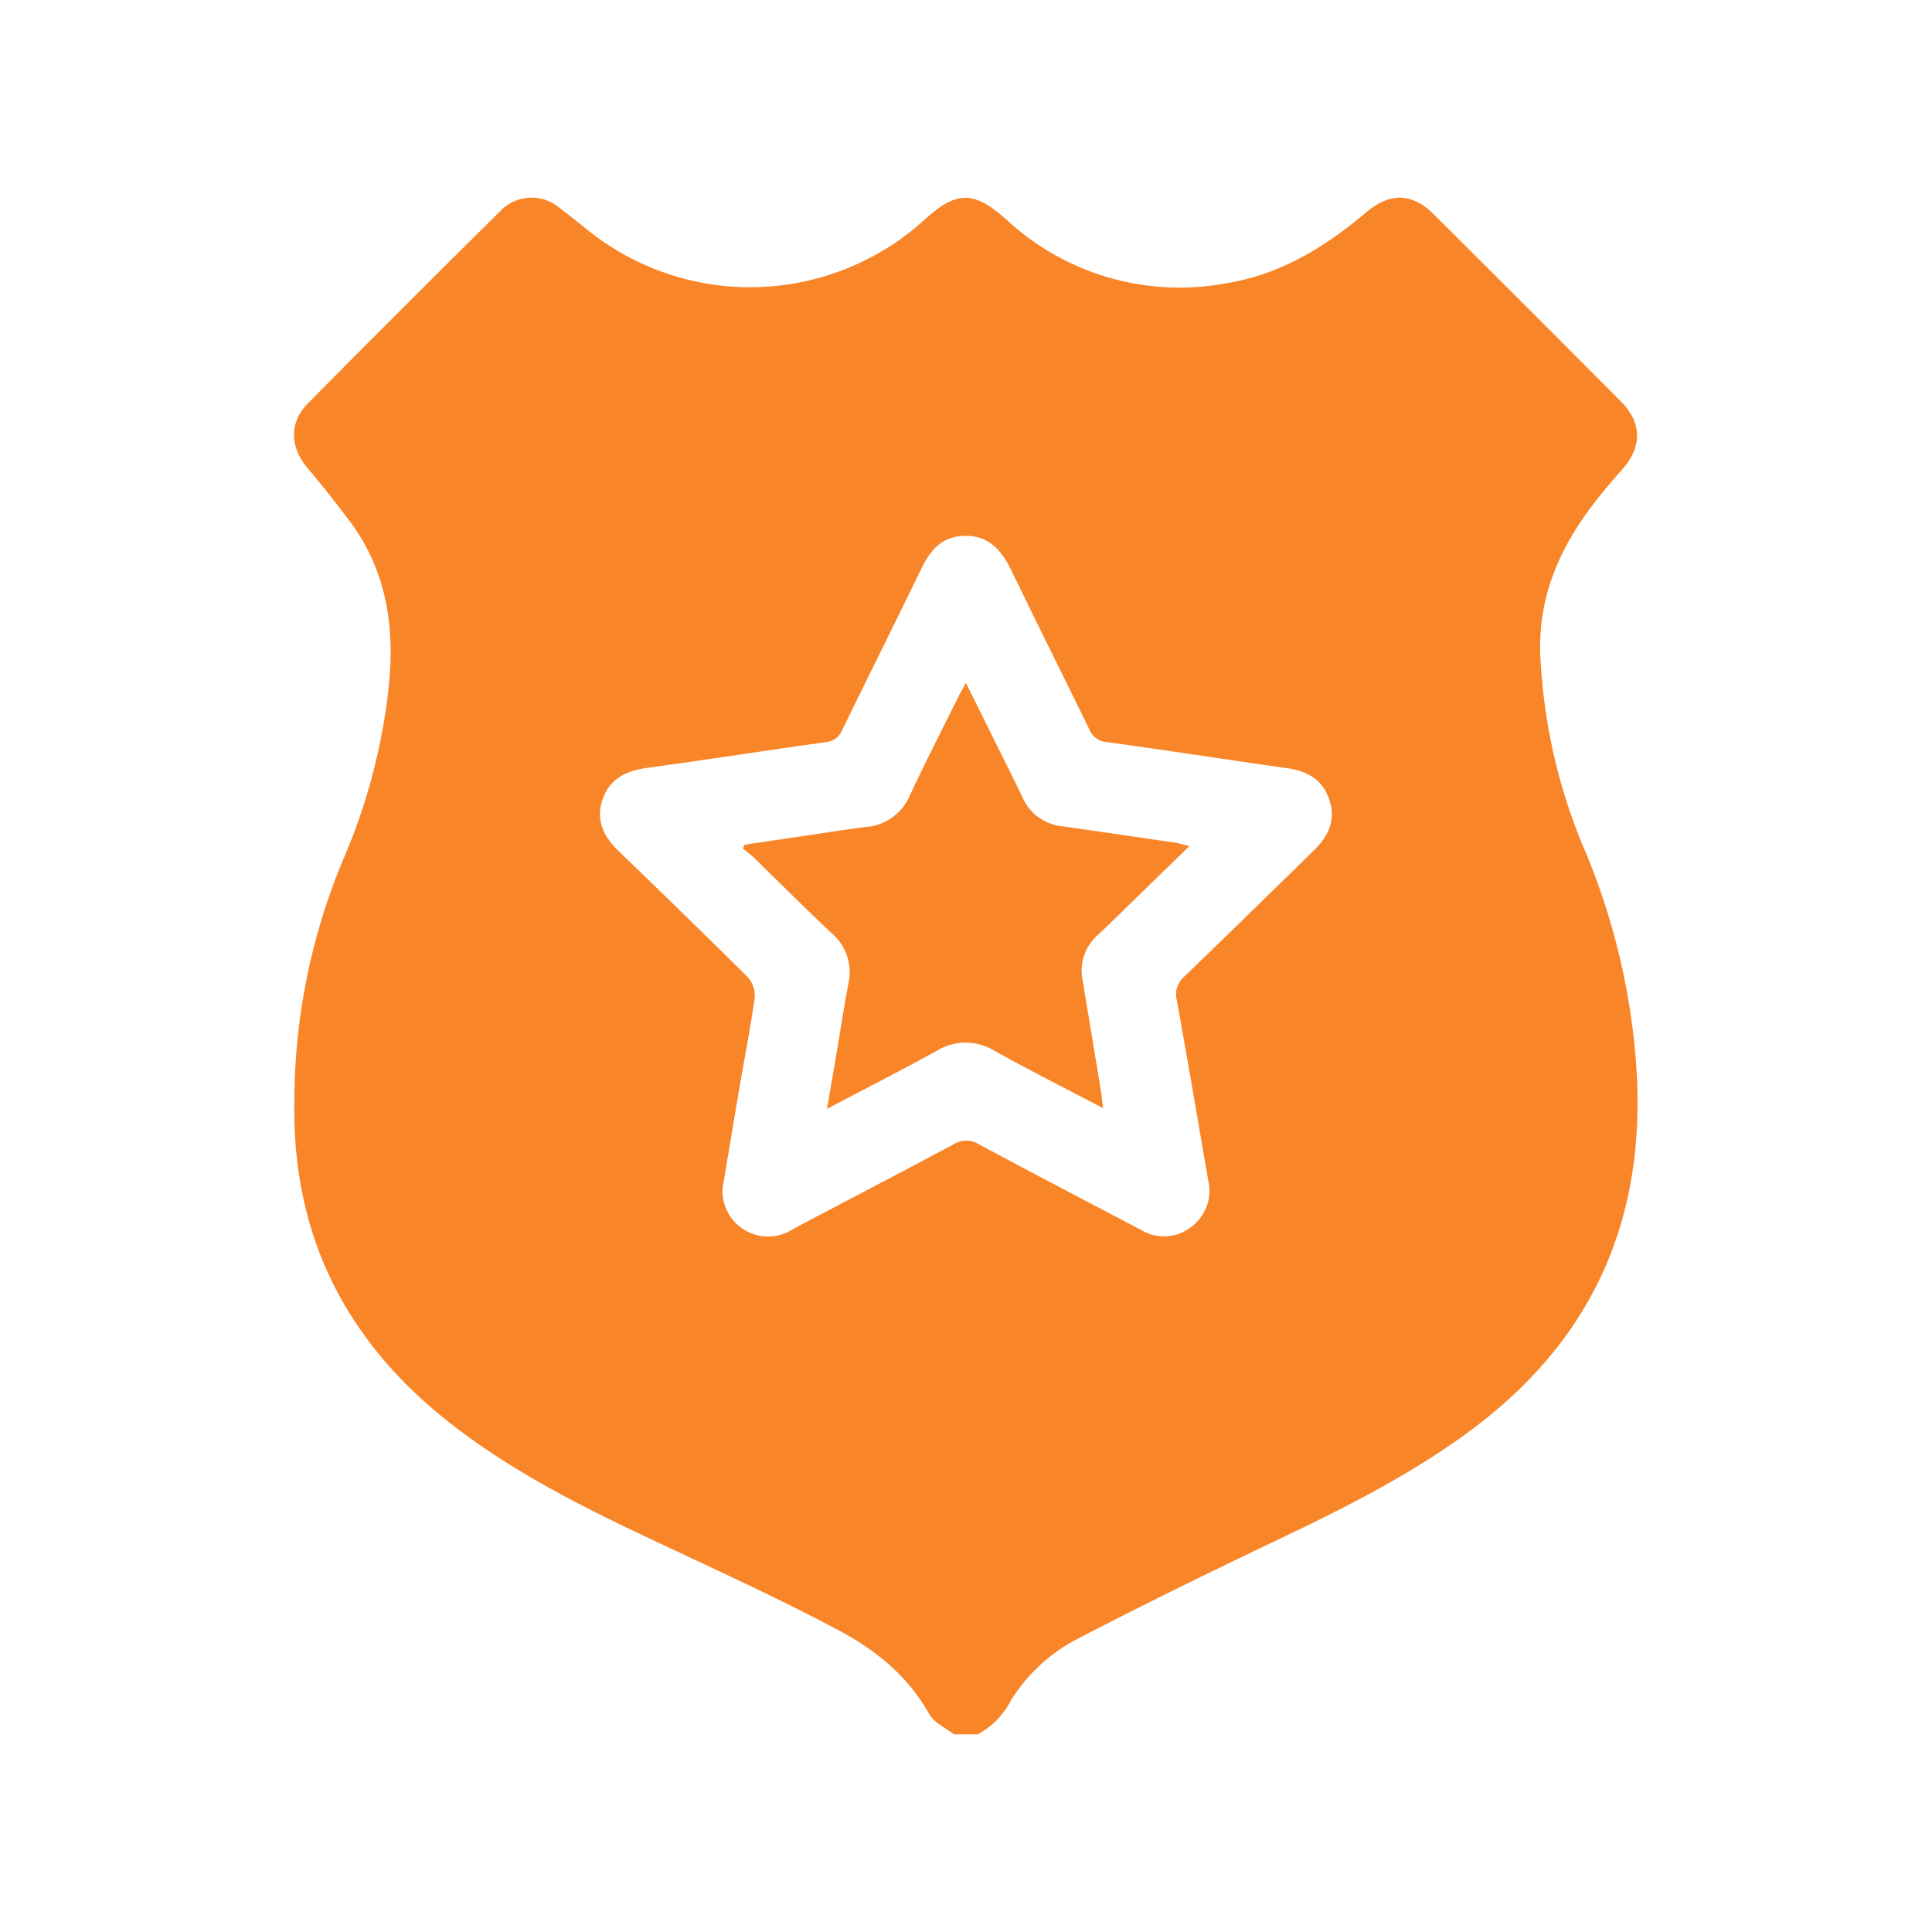 <svg id="Layer_1" data-name="Layer 1" xmlns="http://www.w3.org/2000/svg" viewBox="0 0 200 200"><defs><style>.cls-1{fill:#f98529;}</style></defs><title>cruz-roja</title><path class="cls-1" d="M101.23,179.54H98.75c-.87-.69-2.06-1.2-2.56-2.1-2.33-4.17-5.93-6.93-10-9-5.68-3-11.49-5.67-17.29-8.39-7.83-3.67-15.59-7.44-22.43-12.83-10.75-8.46-16.24-19.42-16-33.19a65.14,65.14,0,0,1,5-24.92A61.62,61.62,0,0,0,40.25,71c.64-6.28-.28-12.07-4.15-17.19-1.37-1.81-2.78-3.6-4.25-5.34-1.84-2.16-1.93-4.71,0-6.69q9.9-10,19.88-19.87a4.48,4.48,0,0,1,6.2-.38c1.21.89,2.35,1.87,3.54,2.78a26.84,26.84,0,0,0,34.28-1.6c3.28-3,5.11-2.95,8.41,0a26.34,26.34,0,0,0,22.86,6.6c5.61-.92,10.21-3.78,14.46-7.37,2.47-2.07,4.77-1.95,7,.3q9.69,9.65,19.33,19.33c2.19,2.2,2.18,4.72.14,7-1.16,1.31-2.31,2.66-3.35,4.07-3.52,4.75-5.56,9.89-5.1,16a58.2,58.2,0,0,0,4.25,18.66,70.34,70.34,0,0,1,5.65,23.23c1,15.28-4.23,27.64-16.44,37-6.54,5-13.86,8.61-21.24,12.13-6.67,3.18-13.3,6.43-19.86,9.83a17.75,17.75,0,0,0-7.18,6.49A8.41,8.41,0,0,1,101.23,179.54ZM74.8,123a4.72,4.72,0,0,0,7.3,4.23c5.52-2.93,11.08-5.8,16.59-8.76a2.5,2.5,0,0,1,2.68,0c5.56,3,11.15,5.9,16.73,8.84a4.56,4.56,0,0,0,5.24-.32,4.66,4.66,0,0,0,1.73-4.84c-1.08-6.22-2.13-12.43-3.25-18.64a2.42,2.42,0,0,1,.8-2.44c4.48-4.3,8.9-8.66,13.36-13,1.53-1.48,2.35-3.15,1.63-5.29s-2.36-3-4.47-3.27c-6.19-.88-12.37-1.84-18.57-2.69a2.09,2.09,0,0,1-1.82-1.35c-2.69-5.52-5.44-11-8.12-16.55-1-2-2.3-3.47-4.69-3.45s-3.61,1.43-4.56,3.39c-2.7,5.58-5.48,11.13-8.19,16.7a2,2,0,0,1-1.72,1.27c-6.14.85-12.27,1.82-18.42,2.65-2.17.3-3.89,1.07-4.66,3.24s.1,3.89,1.68,5.41c4.46,4.31,8.92,8.64,13.31,13a2.85,2.85,0,0,1,.75,2.11c-.45,3.22-1.08,6.42-1.63,9.63C75.91,116.36,75.33,119.82,74.8,123Z"/><path class="cls-1" d="M123.13,87.59l-3.69,3.58c-1.93,1.88-3.84,3.77-5.79,5.62a4.88,4.88,0,0,0-1.59,4.62q1,6,2,12.08c0,.34.08.69.13,1.22-3.85-2-7.57-3.9-11.23-5.92a5.69,5.69,0,0,0-6,0c-3.65,2-7.38,3.91-11.35,6,.51-3,1-5.69,1.42-8.41.26-1.53.51-3.06.8-4.58a5.29,5.29,0,0,0-1.72-5.18c-2.71-2.55-5.35-5.18-8-7.77a12.46,12.46,0,0,0-1.22-1l.19-.41,7.58-1.12c1.69-.25,3.37-.52,5.06-.72a5.37,5.37,0,0,0,4.5-3.33c1.57-3.36,3.27-6.68,4.92-10,.22-.45.47-.88.85-1.57.84,1.68,1.56,3.13,2.28,4.59,1.19,2.41,2.41,4.8,3.57,7.23a5,5,0,0,0,4,3c4,.56,8,1.16,12,1.74C122.19,87.34,122.52,87.45,123.13,87.59Z"/></svg>